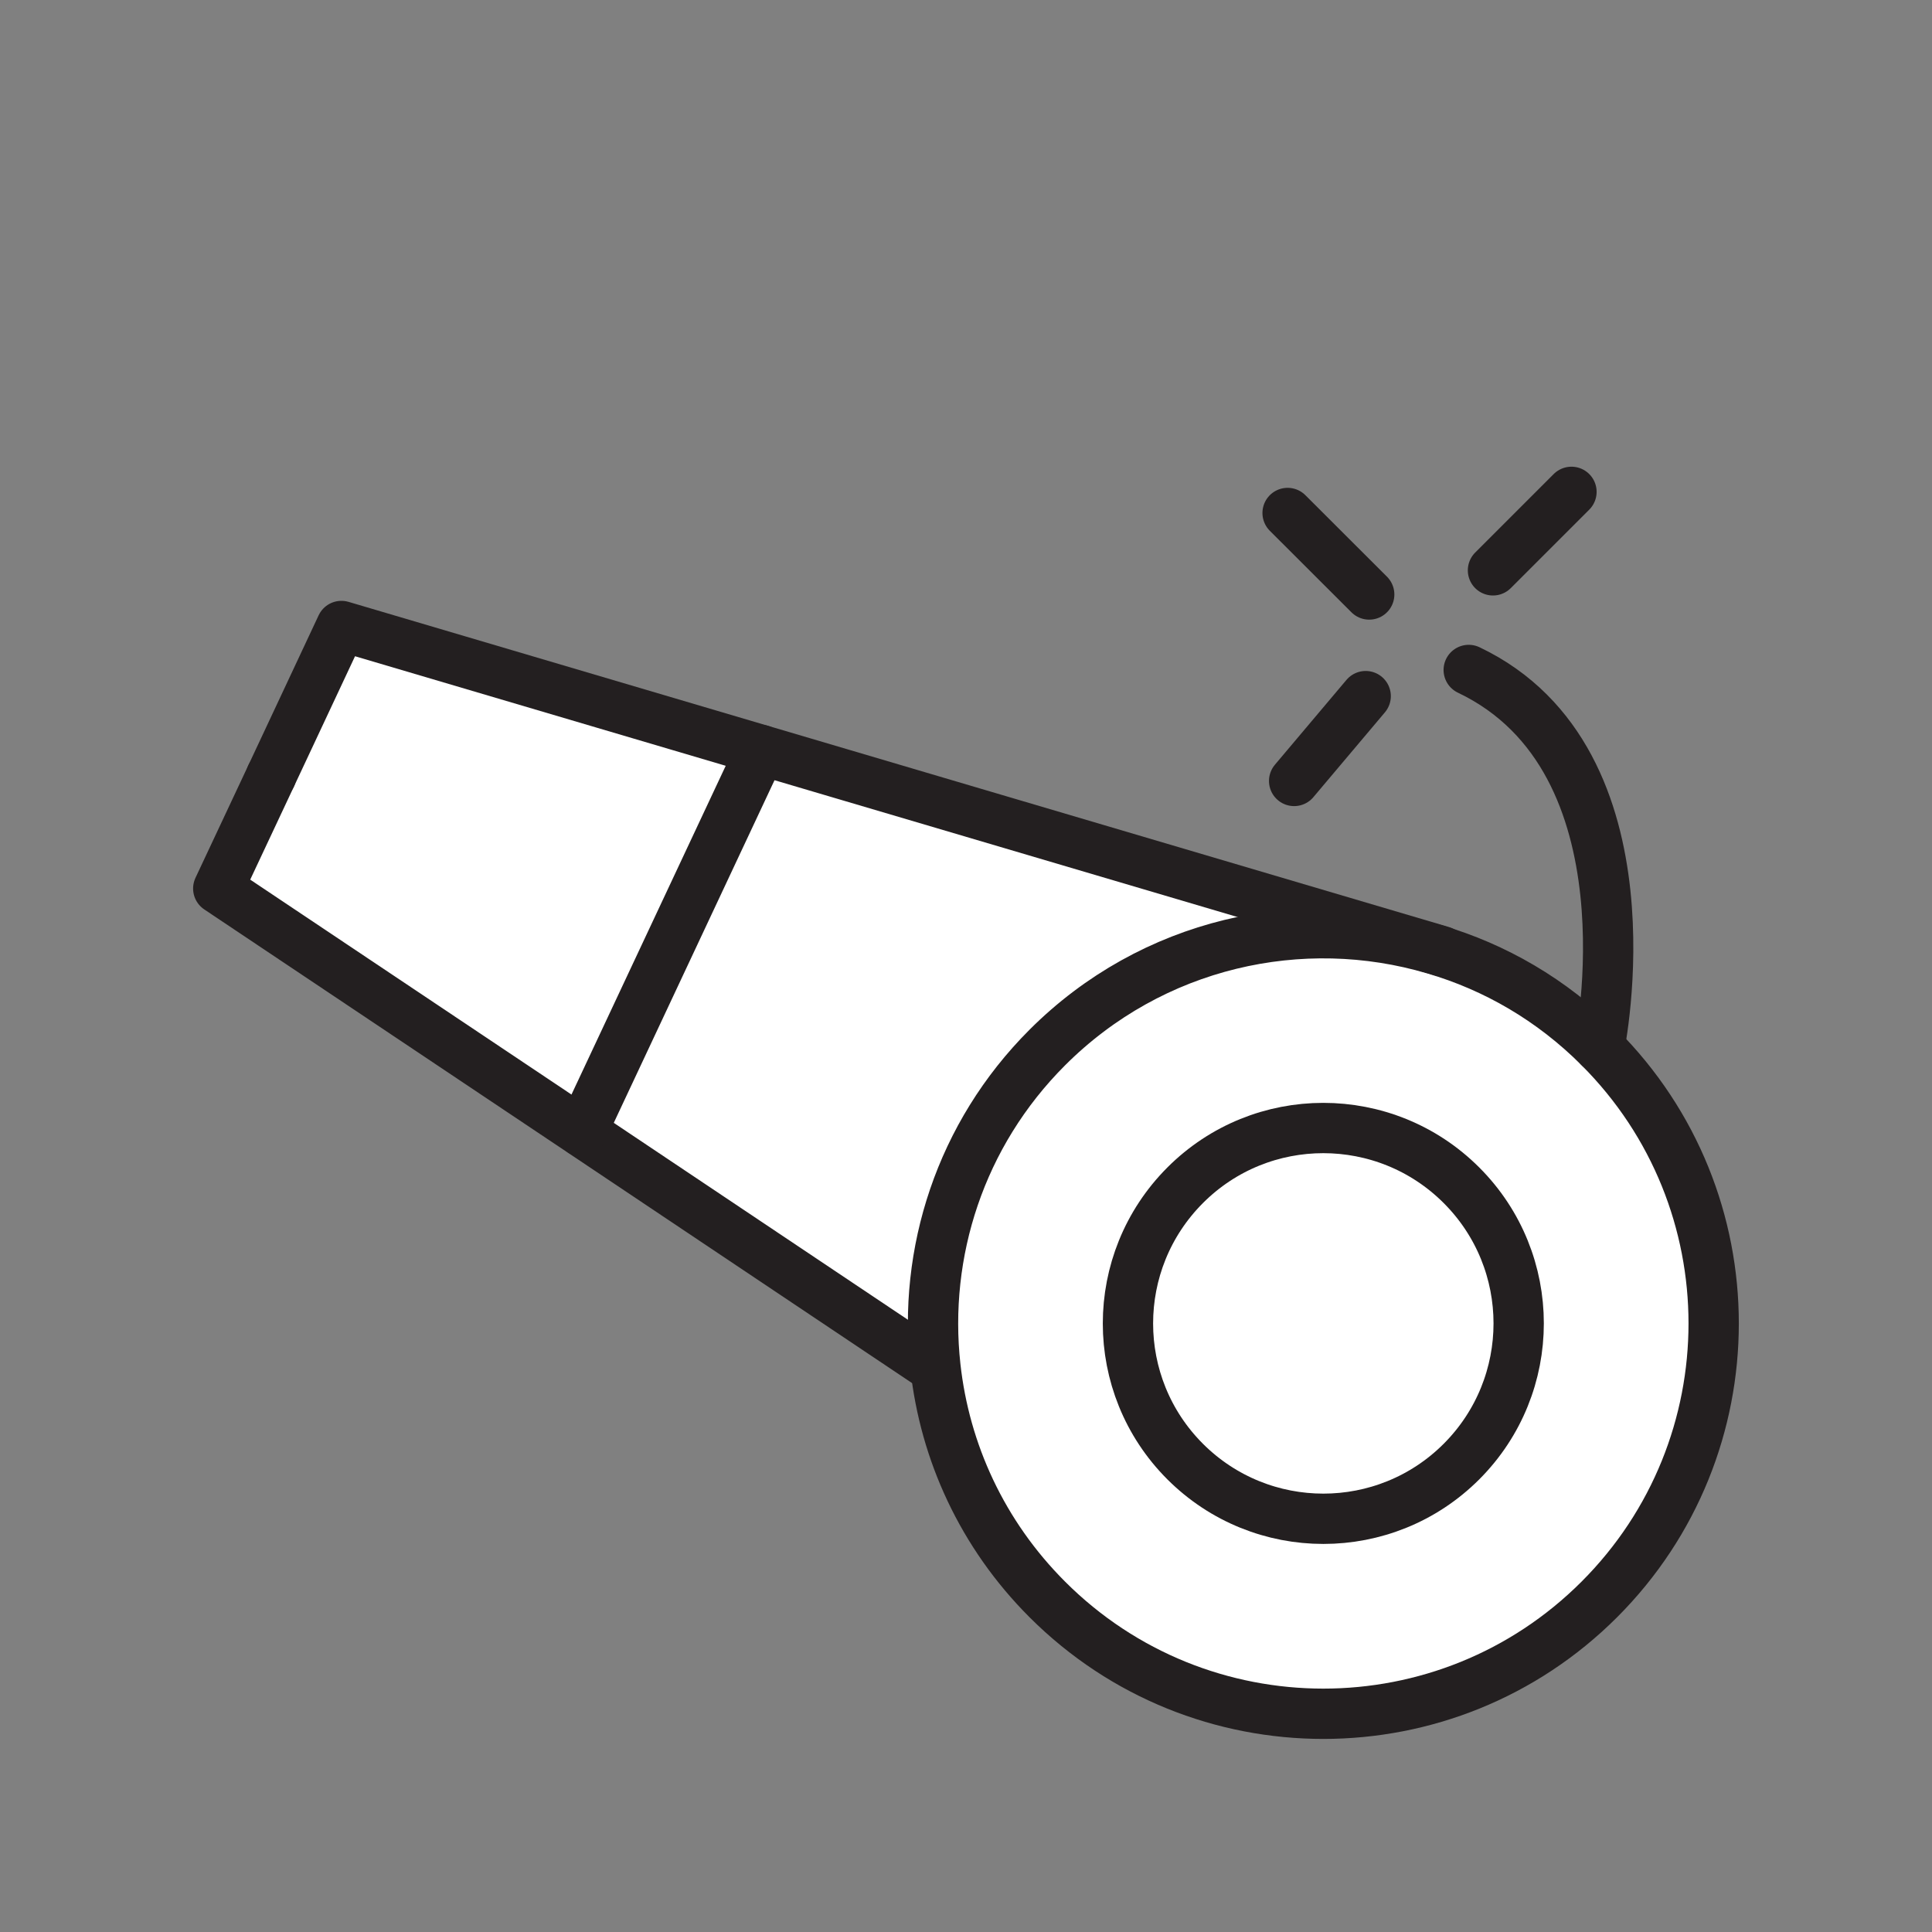 <svg xmlns="http://www.w3.org/2000/svg" viewBox="0 0 1920 1920">
    <rect x="0" y="0" width="1920" height="1920" fill="#808080" stroke="none"/>
    <style>
        .st0{fill:#fff}.st1{fill:none;stroke:#231f20;stroke-width:50;stroke-linecap:round;stroke-linejoin:round;stroke-miterlimit:10}
    </style>
    <path class="st0" d="M756.2 745.3l-177.9 379.2-.2.2L216.9 883l52.4-111.8 17.5-37.3 52.4-111.8 417 123.2zm669.4 197.8L756.2 745.3l-177.9 379.2-.2.2 349.1 233.6 2.4-.3c-12.5-113 24.5-230.5 111.2-317.2 104.1-104.1 252.8-136.7 384.7-97.6l.1-.1z" id="Layer_1"/>
    <path class="st0" d="M1425.6 943.2c60 17.8 116.5 50.3 163.8 97.6 151.5 151.5 151.5 397.1 0 548.6s-397.1 151.5-548.6 0c-64.8-64.8-101.9-146.8-111.2-231.3-12.5-113 24.5-230.5 111.2-317.2 104.2-104.2 252.9-136.7 384.8-97.7zm-247.7 509.2c75.8 75.8 198.7 75.8 274.6 0 75.8-75.8 75.8-198.7 0-274.6-75.8-75.8-198.7-75.8-274.6 0s-75.8 198.8 0 274.6z" id="Layer_3"/>
    <path class="st0" d="M1177.9 1177.9c75.8-75.8 198.7-75.8 274.6 0 75.8 75.8 75.8 198.7 0 274.6-75.8 75.8-198.7 75.8-274.6 0-75.8-75.9-75.8-198.8 0-274.6z" id="Layer_4"/>
    <g id="STROKES">
        <path class="st1" d="M1589.4 1040.9c151.5 151.5 151.5 397.1 0 548.6s-397.1 151.5-548.6 0c-64.8-64.8-101.9-146.8-111.2-231.3-12.5-113 24.5-230.5 111.2-317.2 104.1-104.1 252.8-136.7 384.7-97.6 60.1 17.6 116.6 50.1 163.9 97.5z"/>
        <path class="st1" d="M1452.4 1177.9c75.8 75.8 75.8 198.7 0 274.6-75.8 75.8-198.7 75.8-274.6 0-75.8-75.8-75.8-198.7 0-274.6s198.8-75.8 274.6 0z"/>
        <path class="st1" d="M269.4 771.2L216.9 883l361.3 241.7 349.1 233.7"/>
        <path class="st1" d="M269.4 771.2l17.5-37.3 52.4-111.8 416.9 123.2 669.4 197.8 7.4 2.2"/>
        <path class="st1" d="M756.2 745.3l-177.9 379.2"/>
        <path class="st1" d="M1589.4 1040.9s59.2-285.1-129.8-375.1"/>
        <path class="st1" d="M1360.7 590.8l-81.1-81"/>
        <path class="st1" d="M1483.7 566.8l78-78"/>
        <path class="st1" d="M1286.1 776.1l71.1-84.3"/>
    </g>
</svg>
